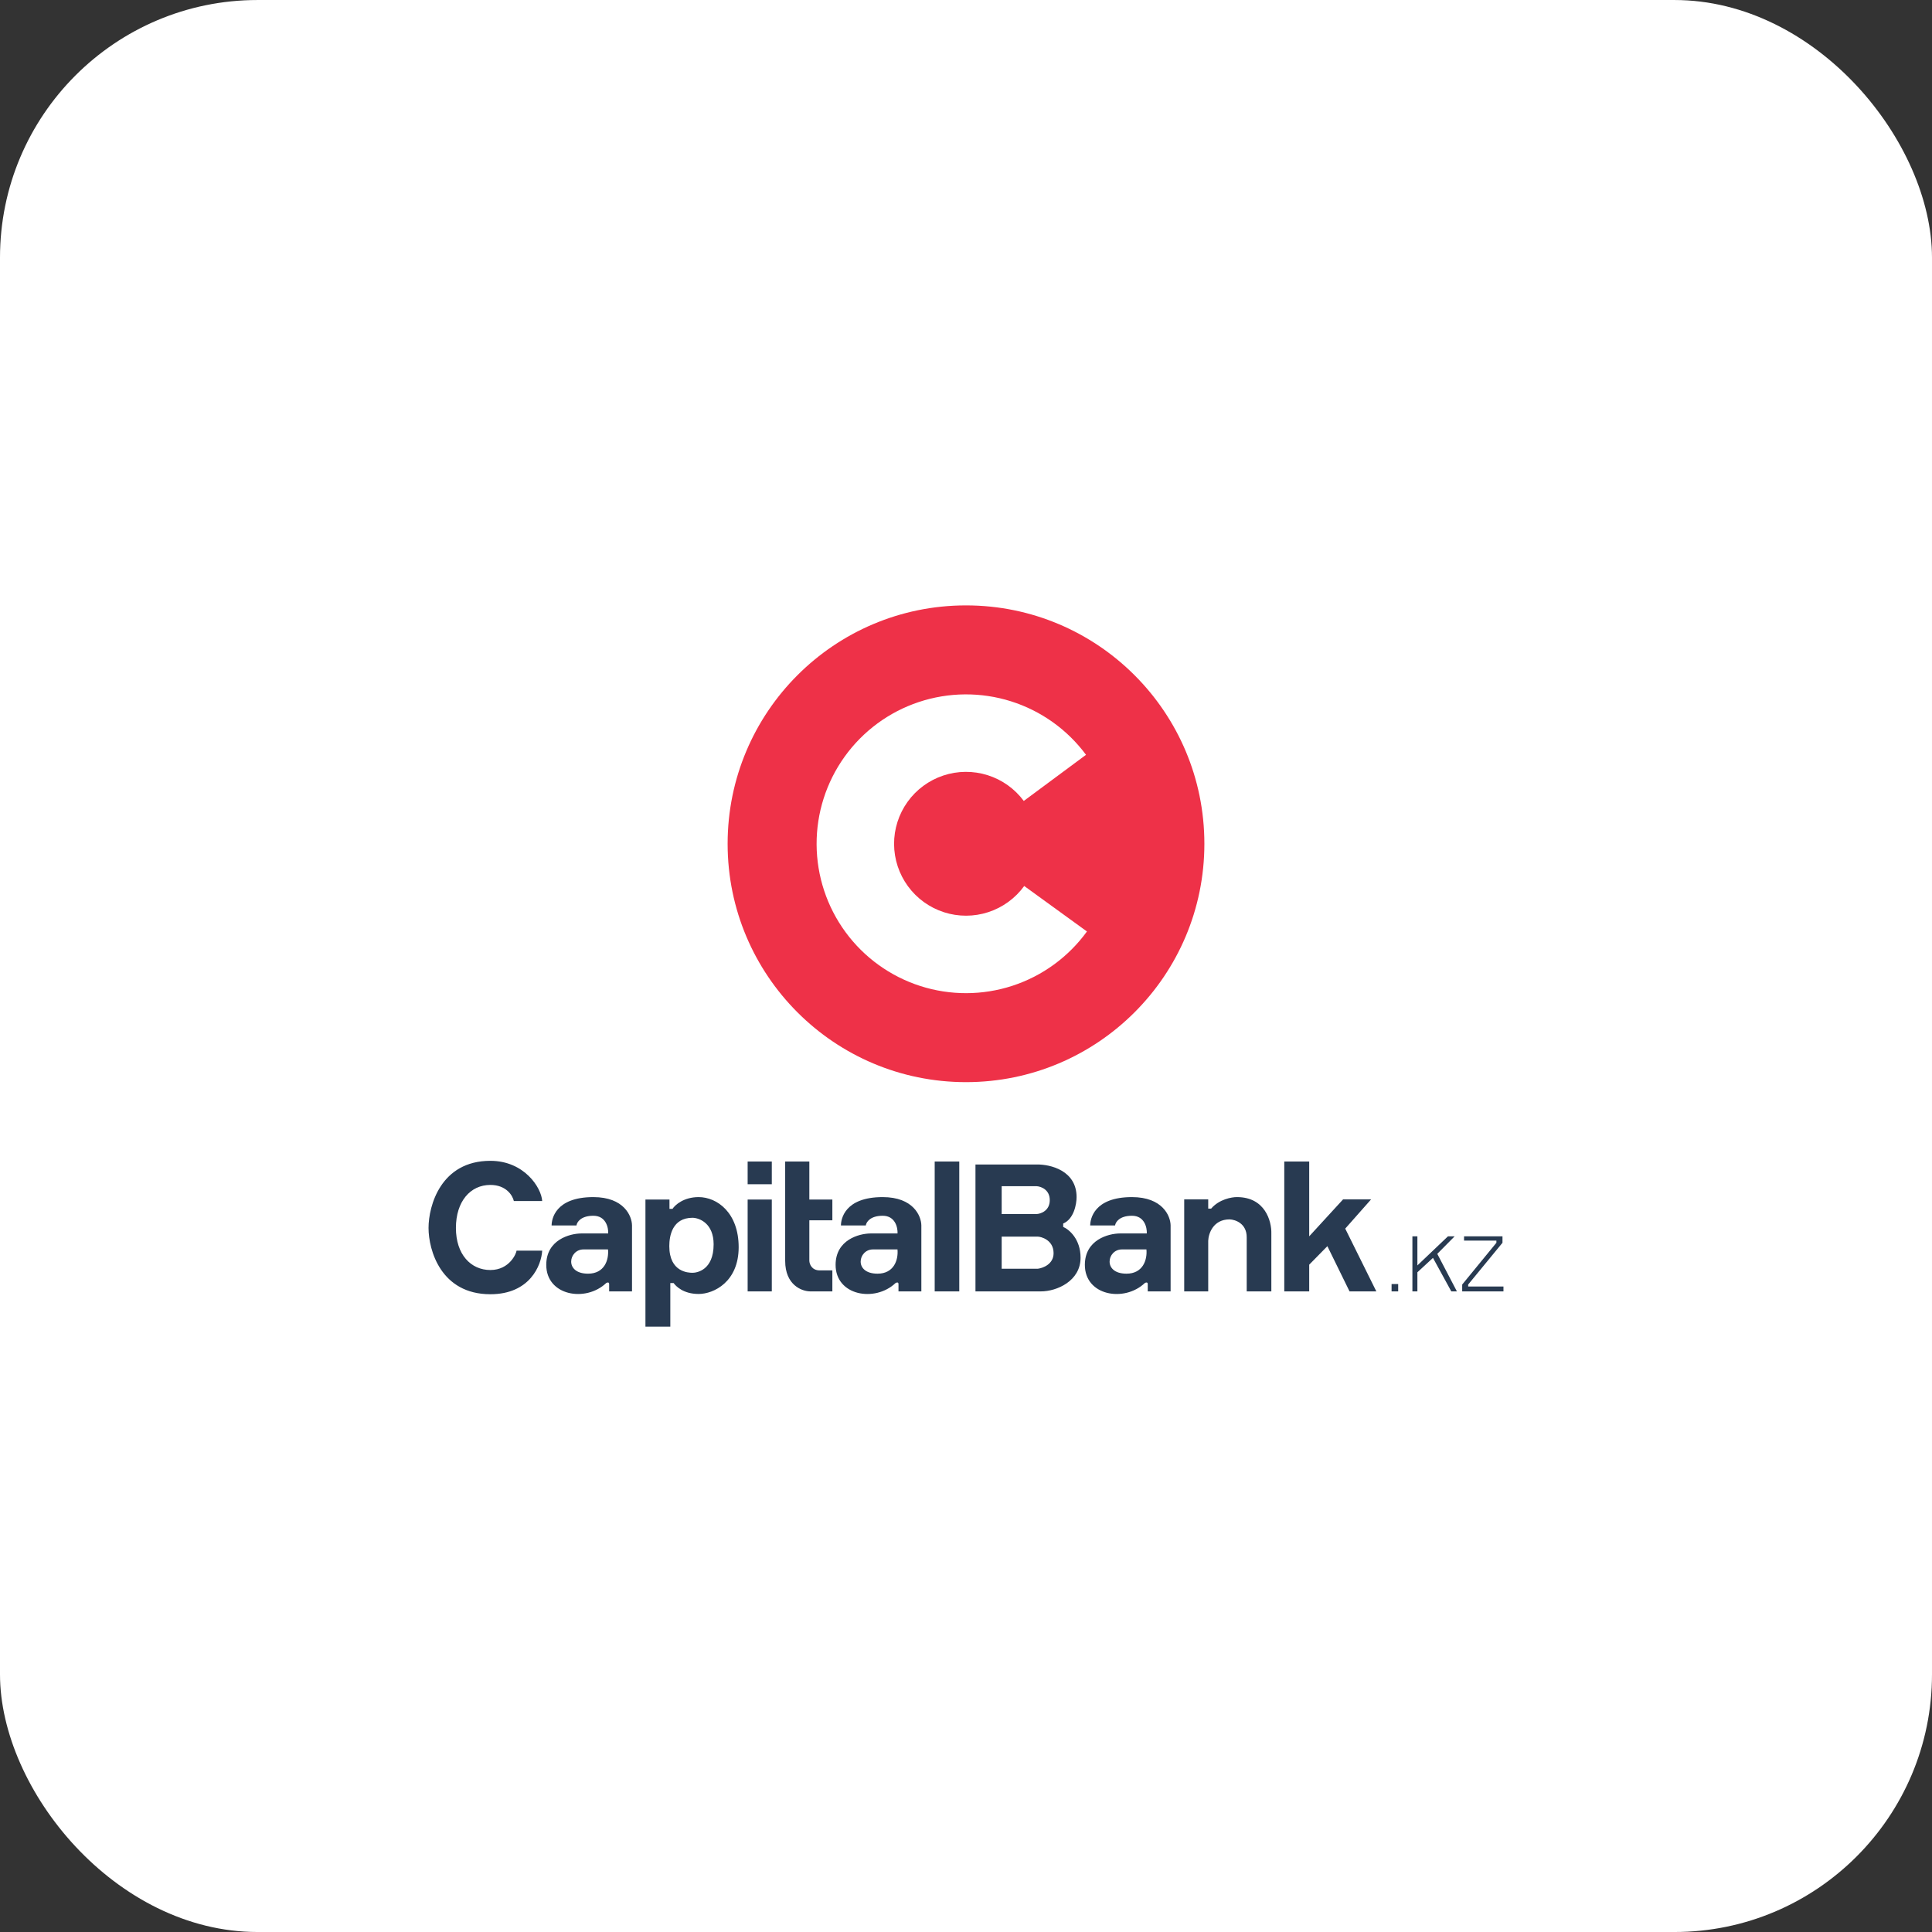 <svg width="180" height="180" viewBox="0 0 180 180" fill="none" xmlns="http://www.w3.org/2000/svg">
<rect x="0" y="0" width="180" height="180" fill="#333333" stroke="none"/>
<rect y="0.001" width="180" height="180" rx="24" fill="white"/>
<circle cx="90" cy="78.612" r="22.209" fill="#EE3148"/>
<path d="M101.182 70.324C99.434 67.966 96.987 66.222 94.189 65.339C91.391 64.456 88.385 64.48 85.601 65.407C82.817 66.334 80.398 68.118 78.688 70.502C76.978 72.887 76.066 75.751 76.081 78.685C76.097 81.619 77.039 84.474 78.773 86.84C80.508 89.207 82.946 90.965 85.739 91.863C88.532 92.761 91.538 92.754 94.327 91.842C97.116 90.93 99.545 89.159 101.268 86.784L95.424 82.546C94.595 83.69 93.426 84.542 92.083 84.981C90.74 85.42 89.293 85.424 87.949 84.992C86.604 84.559 85.43 83.713 84.595 82.573C83.76 81.434 83.307 80.06 83.299 78.647C83.292 77.235 83.731 75.856 84.554 74.708C85.377 73.56 86.542 72.702 87.882 72.255C89.222 71.809 90.669 71.797 92.016 72.222C93.364 72.647 94.542 73.487 95.383 74.622L101.182 70.324Z" fill="white"/>
<path fill-rule="evenodd" clip-rule="evenodd" d="M47.874 111.899H50.515C50.444 110.65 48.84 108.151 45.686 108.151C41.069 108.151 39.926 112.336 39.926 114.405C39.926 116.474 41.077 120.581 45.686 120.581C49.373 120.581 50.441 117.874 50.515 116.52H48.125C48.125 116.723 47.502 118.325 45.686 118.325C43.869 118.325 42.477 116.878 42.477 114.405C42.477 111.931 43.822 110.397 45.686 110.397C47.176 110.397 47.766 111.398 47.874 111.899ZM53.709 114.171H51.392C51.392 113.611 51.709 111.531 55.281 111.531C58.138 111.531 58.873 113.291 58.883 114.171V120.316H56.753V119.641C56.753 119.424 56.57 119.482 56.478 119.538C54.565 121.359 50.878 120.721 50.894 117.827C50.906 115.512 53.077 114.923 54.161 114.918H56.665C56.691 114.368 56.45 113.269 55.281 113.269C54.111 113.269 53.746 113.871 53.709 114.171ZM60.134 111.757H62.373V112.628H62.656C62.89 112.263 63.703 111.531 65.088 111.531C66.818 111.531 68.82 112.99 68.82 116.202C68.82 119.414 66.513 120.556 65.088 120.556C63.663 120.556 62.973 119.833 62.758 119.538H62.452V123.598H60.134V111.757ZM71.907 111.757H69.656V120.316H71.907V111.757ZM69.656 108.218V110.332H71.907V108.218H69.656ZM75.404 108.218H73.153V117.475C73.153 119.732 74.71 120.31 75.488 120.316H77.549V118.36H76.373C75.629 118.36 75.417 117.77 75.404 117.475V113.694H77.549V111.757H75.404V108.218ZM78.349 114.171H80.666C80.703 113.871 81.068 113.269 82.238 113.269C83.408 113.269 83.648 114.368 83.622 114.918H81.118C80.034 114.923 77.863 115.512 77.851 117.827C77.835 120.721 81.522 121.359 83.436 119.538C83.527 119.482 83.71 119.424 83.71 119.641V120.316H85.84V114.171C85.83 113.291 85.096 111.531 82.238 111.531C78.666 111.531 78.349 113.611 78.349 114.171ZM89.373 108.218H87.083V120.316H89.373V108.218ZM90.882 108.494H96.6C97.835 108.471 100.303 109.046 100.303 111.531C100.303 112.178 100.054 113.576 99.055 113.993V114.309C99.595 114.537 100.674 115.431 100.674 117.175C100.674 119.355 98.452 120.316 96.984 120.316H90.882V108.494ZM103.889 114.171H101.572C101.572 113.611 101.889 111.531 105.461 111.531C108.318 111.531 109.053 113.291 109.063 114.171V120.316H106.933V119.641C106.933 119.424 106.75 119.482 106.659 119.538C104.745 121.359 101.058 120.721 101.074 117.827C101.086 115.512 103.257 114.923 104.341 114.918H106.845C106.871 114.368 106.631 113.269 105.461 113.269C104.291 113.269 103.926 113.871 103.889 114.171ZM110.33 111.743V120.316H112.567V115.601C112.591 114.936 113.023 113.607 114.561 113.607C115.092 113.626 116.153 113.986 116.153 115.271V120.316H118.448V114.918C118.477 113.789 117.877 111.531 115.249 111.531C114.757 111.525 113.586 111.731 112.84 112.603H112.567V111.743H110.33ZM119.653 120.316V108.214H121.976V115.185L125.132 111.743H127.742L125.332 114.468L128.23 120.316H125.734L123.669 116.103L121.976 117.827V120.316H119.653ZM129.65 119.631V120.316H130.266V119.631H129.65ZM131.59 120.316V115.185H132.055V117.897L134.905 115.185H135.526L133.909 116.819L135.736 120.316H135.215L133.507 117.194L132.055 118.536V120.316H131.59ZM136.402 115.185H139.983V115.787L136.786 119.678V119.86H140.074V120.316H136.229V119.678L139.416 115.787V115.586H136.402V115.185ZM93.324 110.515V113.111H96.581C96.989 113.086 97.805 112.792 97.805 111.813C97.805 110.834 96.989 110.54 96.581 110.515H93.324ZM93.324 115.216V118.203H96.703C97.189 118.142 98.16 117.767 98.16 116.759C98.16 115.498 96.96 115.216 96.703 115.216H93.324ZM56.647 116.406C56.739 117.425 56.288 118.665 54.79 118.665C52.542 118.665 52.985 116.406 54.358 116.406H56.647ZM83.617 116.406C83.709 117.425 83.258 118.665 81.76 118.665C79.512 118.665 79.955 116.406 81.328 116.406H83.617ZM104.954 118.665C106.452 118.665 106.902 117.425 106.811 116.406H104.521C103.148 116.406 102.705 118.665 104.954 118.665ZM62.357 116.095C62.357 115.126 62.646 113.457 64.527 113.457C65.18 113.472 66.487 113.987 66.487 115.929C66.487 118.356 64.904 118.582 64.527 118.582C64.15 118.582 62.357 118.537 62.357 116.095Z" fill="#283A51"/>
</svg>
